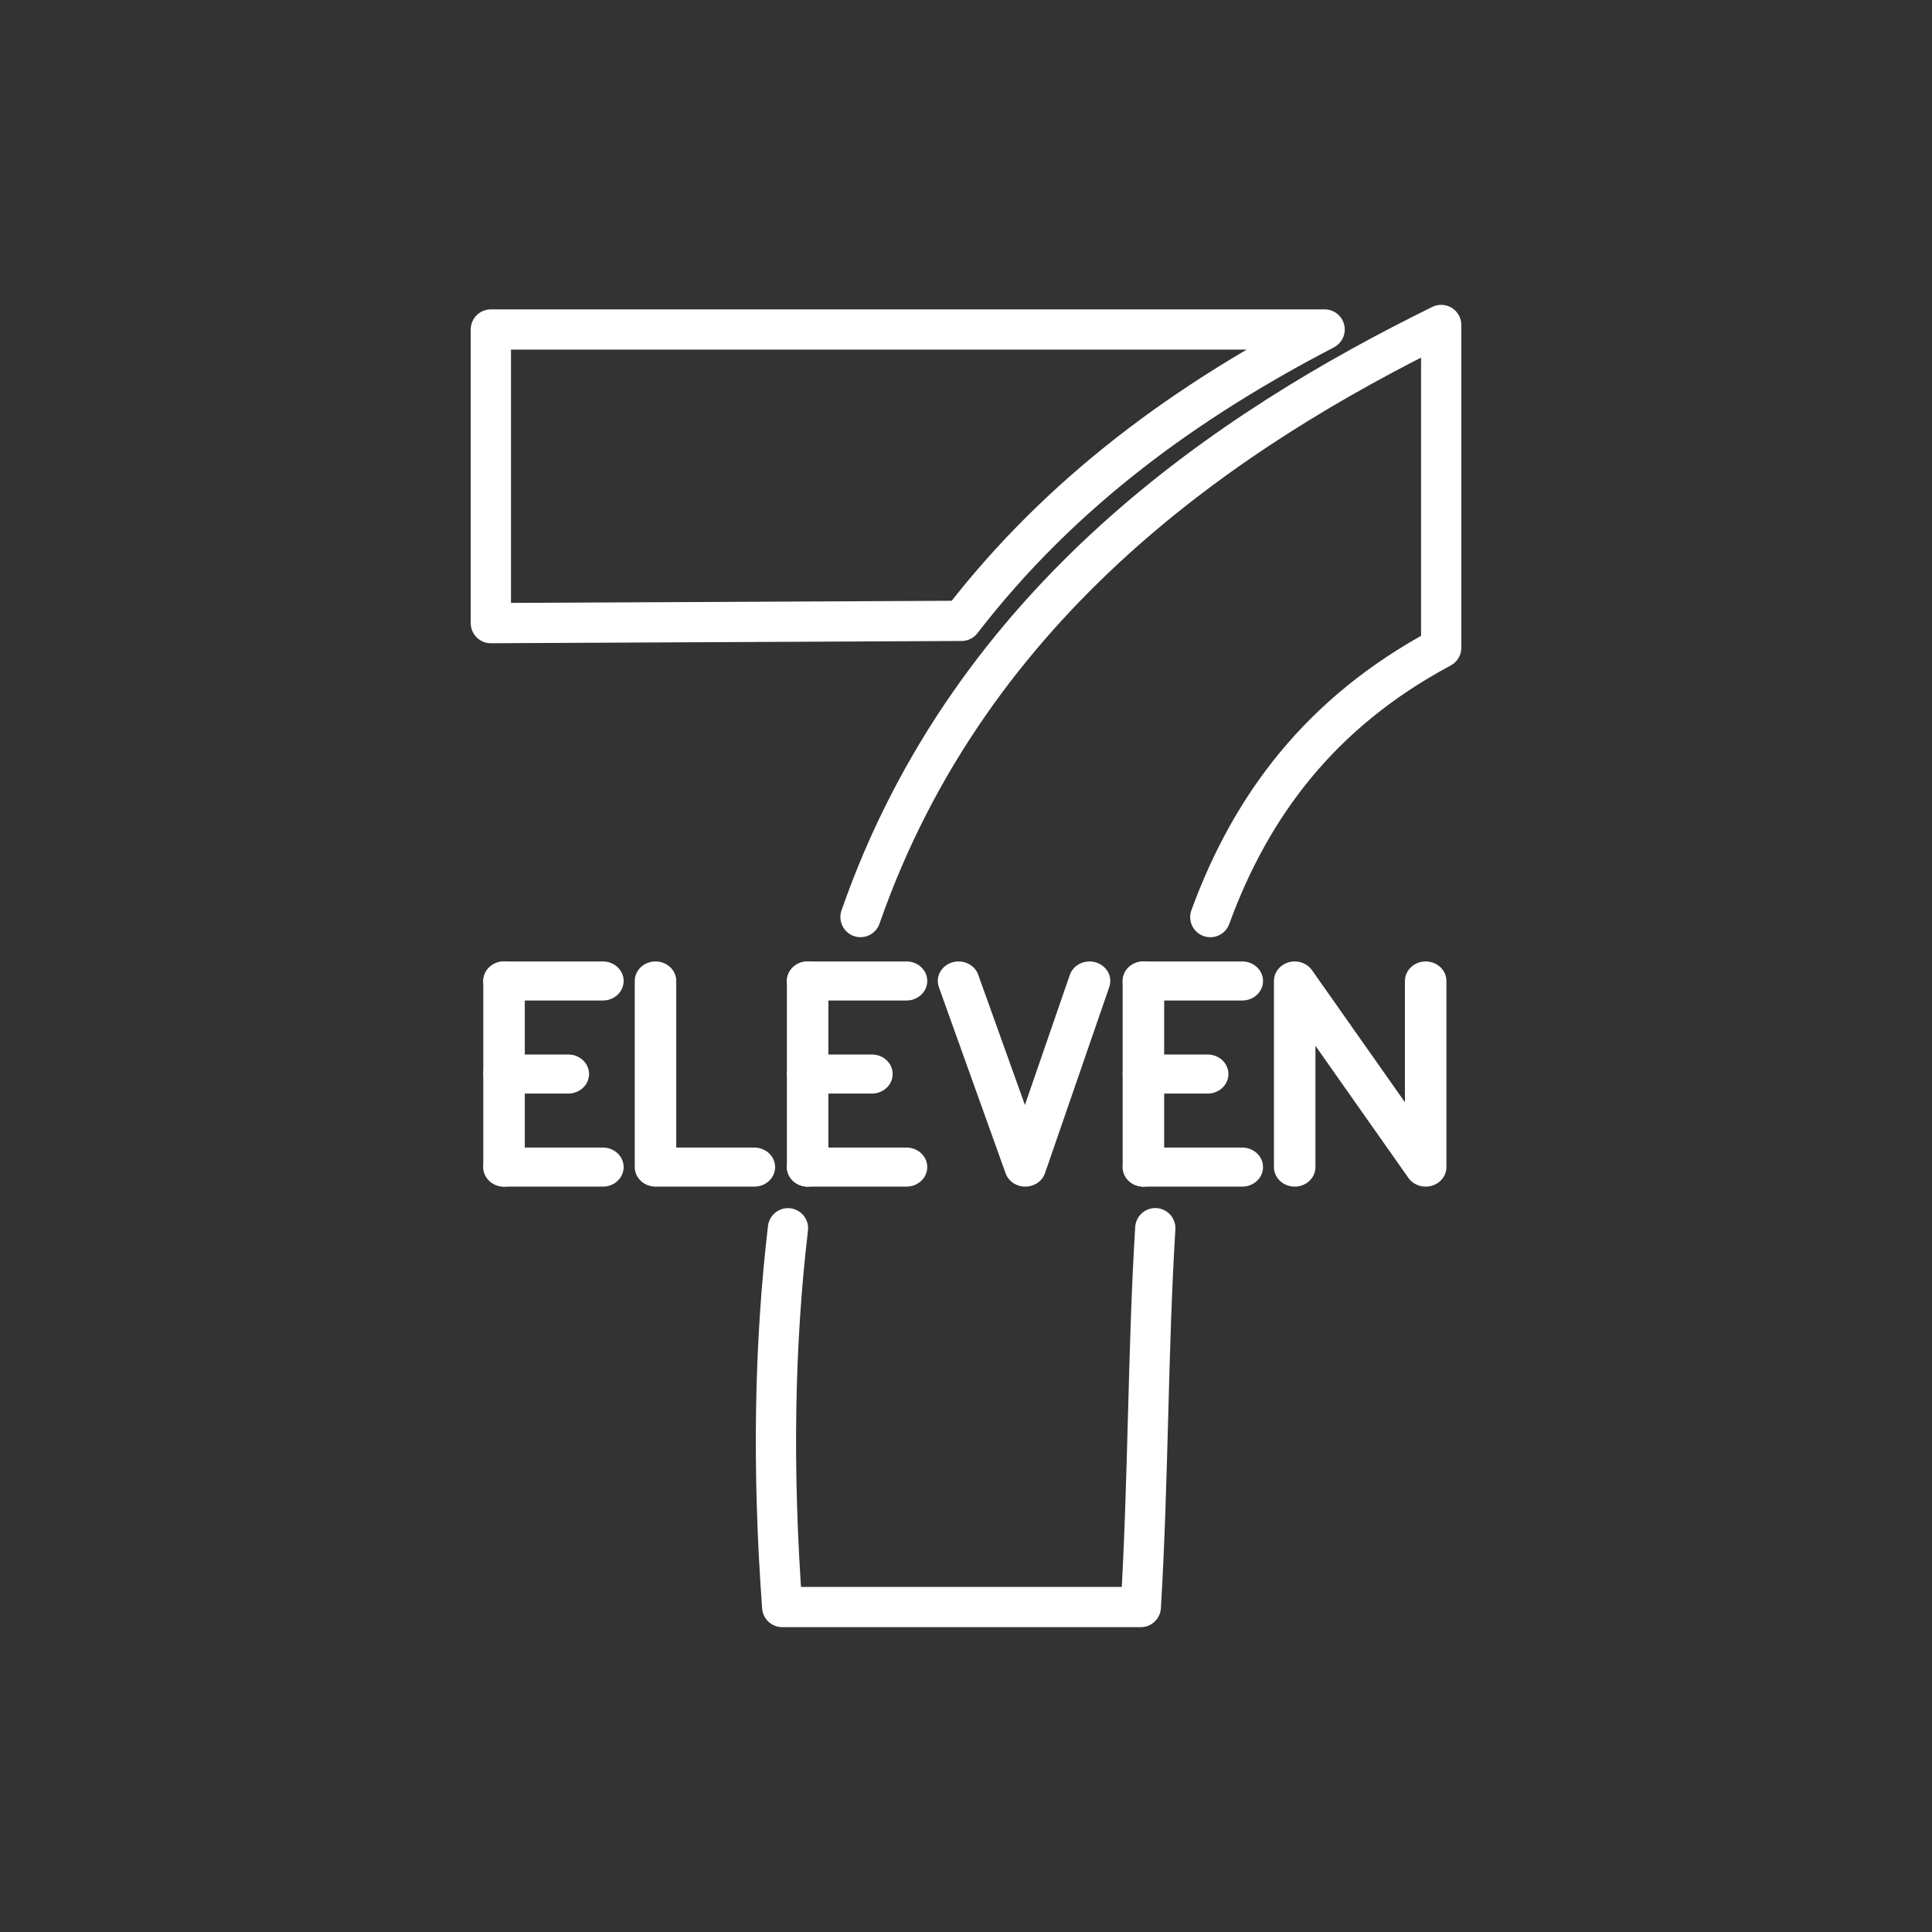 <?xml version="1.0" encoding="UTF-8"?>
<svg version="1.1" viewBox="0 0 48 48" xml:space="preserve" xmlns="http://www.w3.org/2000/svg"><rect x="0" y="0" width="48" height="48" fill="#333333" stroke="none"/><defs><style>.a{fill:none;stroke:#fff;stroke-linecap:round;stroke-linejoin:round;}</style></defs><g transform="matrix(.614 0 0 .578 -87.603 -29.382)" enable-background="new 0 0 380 200" stroke-width="1.679">
		<polyline class="st0" points="169.2 93 169.2 101 173.2 101" fill="none" stroke="#fff" stroke-linecap="round" stroke-linejoin="round" stroke-miterlimit="10" stroke-width="1.679"/>
	</g><g transform="matrix(.614 0 0 .578 -48.386 -29.382)" enable-background="new 0 0 380 200" fill="none" stroke="#fff" stroke-linecap="round" stroke-linejoin="round" stroke-miterlimit="10" stroke-width="1.679">
		<line class="st0" x1="99.2" x2="103.2" y1="101" y2="101"/>
		<line class="st0" x1="99.2" x2="103.2" y1="93" y2="93"/>
		<line class="st0" x1="99.2" x2="101.8" y1="97" y2="97"/>
		<line class="st0" x1="99.2" x2="99.2" y1="93" y2="101"/>
	</g><g transform="matrix(.614 0 0 .578 -98.235 -29.382)" enable-background="new 0 0 380 200" stroke-width="1.679">
		<polyline class="st0" transform="translate(19.88)" points="192.5 101 192.5 93 197.8 101 197.8 93" fill="none" stroke="#fff" stroke-linecap="round" stroke-linejoin="round" stroke-miterlimit="10" stroke-width="1.679"/>
	</g><g transform="matrix(.614 0 0 .578 -143.5 -29.382)" enable-background="new 0 0 380 200" stroke-width="1.679">
		<polyline class="st0" points="277.8 93 275.2 101 272.5 93" fill="none" stroke="#fff" stroke-linecap="round" stroke-linejoin="round" stroke-miterlimit="10" stroke-width="1.679"/>
	</g><g transform="matrix(.614 0 0 .578 -40.843 -29.382)" enable-background="new 0 0 380 200" fill="none" stroke="#fff" stroke-linecap="round" stroke-linejoin="round" stroke-miterlimit="10" stroke-width="1.679">
		<line class="st0" x1="99.2" x2="103.2" y1="101" y2="101"/>
		<line class="st0" x1="99.2" x2="103.2" y1="93" y2="93"/>
		<line class="st0" x1="99.2" x2="101.8" y1="97" y2="97"/>
		<line class="st0" x1="99.2" x2="99.2" y1="93" y2="101"/>
	</g><g transform="matrix(.614 0 0 .578 -32.501 -29.382)" enable-background="new 0 0 380 200" fill="none" stroke="#fff" stroke-linecap="round" stroke-linejoin="round" stroke-miterlimit="10" stroke-width="1.679">
		<line class="st0" x1="99.2" x2="103.2" y1="101" y2="101"/>
		<line class="st0" x1="99.2" x2="103.2" y1="93" y2="93"/>
		<line class="st0" x1="99.2" x2="101.8" y1="97" y2="97"/>
		<line class="st0" x1="99.2" x2="99.2" y1="93" y2="101"/>
	</g><path d="m19.577 30.516c-0.336 2.847-0.396 5.978-0.143 9.41v0h8.909c0.191-3.189 0.173-6.393 0.36-9.412" fill="none" stroke="#fff" stroke-linecap="round" stroke-linejoin="round"/><path d="m30.07 22.785c1.012-2.769 2.739-5.089 5.736-6.692v-8.019c-5.188 2.551-11.668 6.791-14.427 14.71" fill="none" stroke="#fff" stroke-linecap="round" stroke-linejoin="round"/><path d="m12.195 8.186v7.295l11.694-0.056c2.506-3.247 5.627-5.471 9.021-7.239z" fill="none" stroke="#fff" stroke-linecap="round" stroke-linejoin="round"/></svg>
